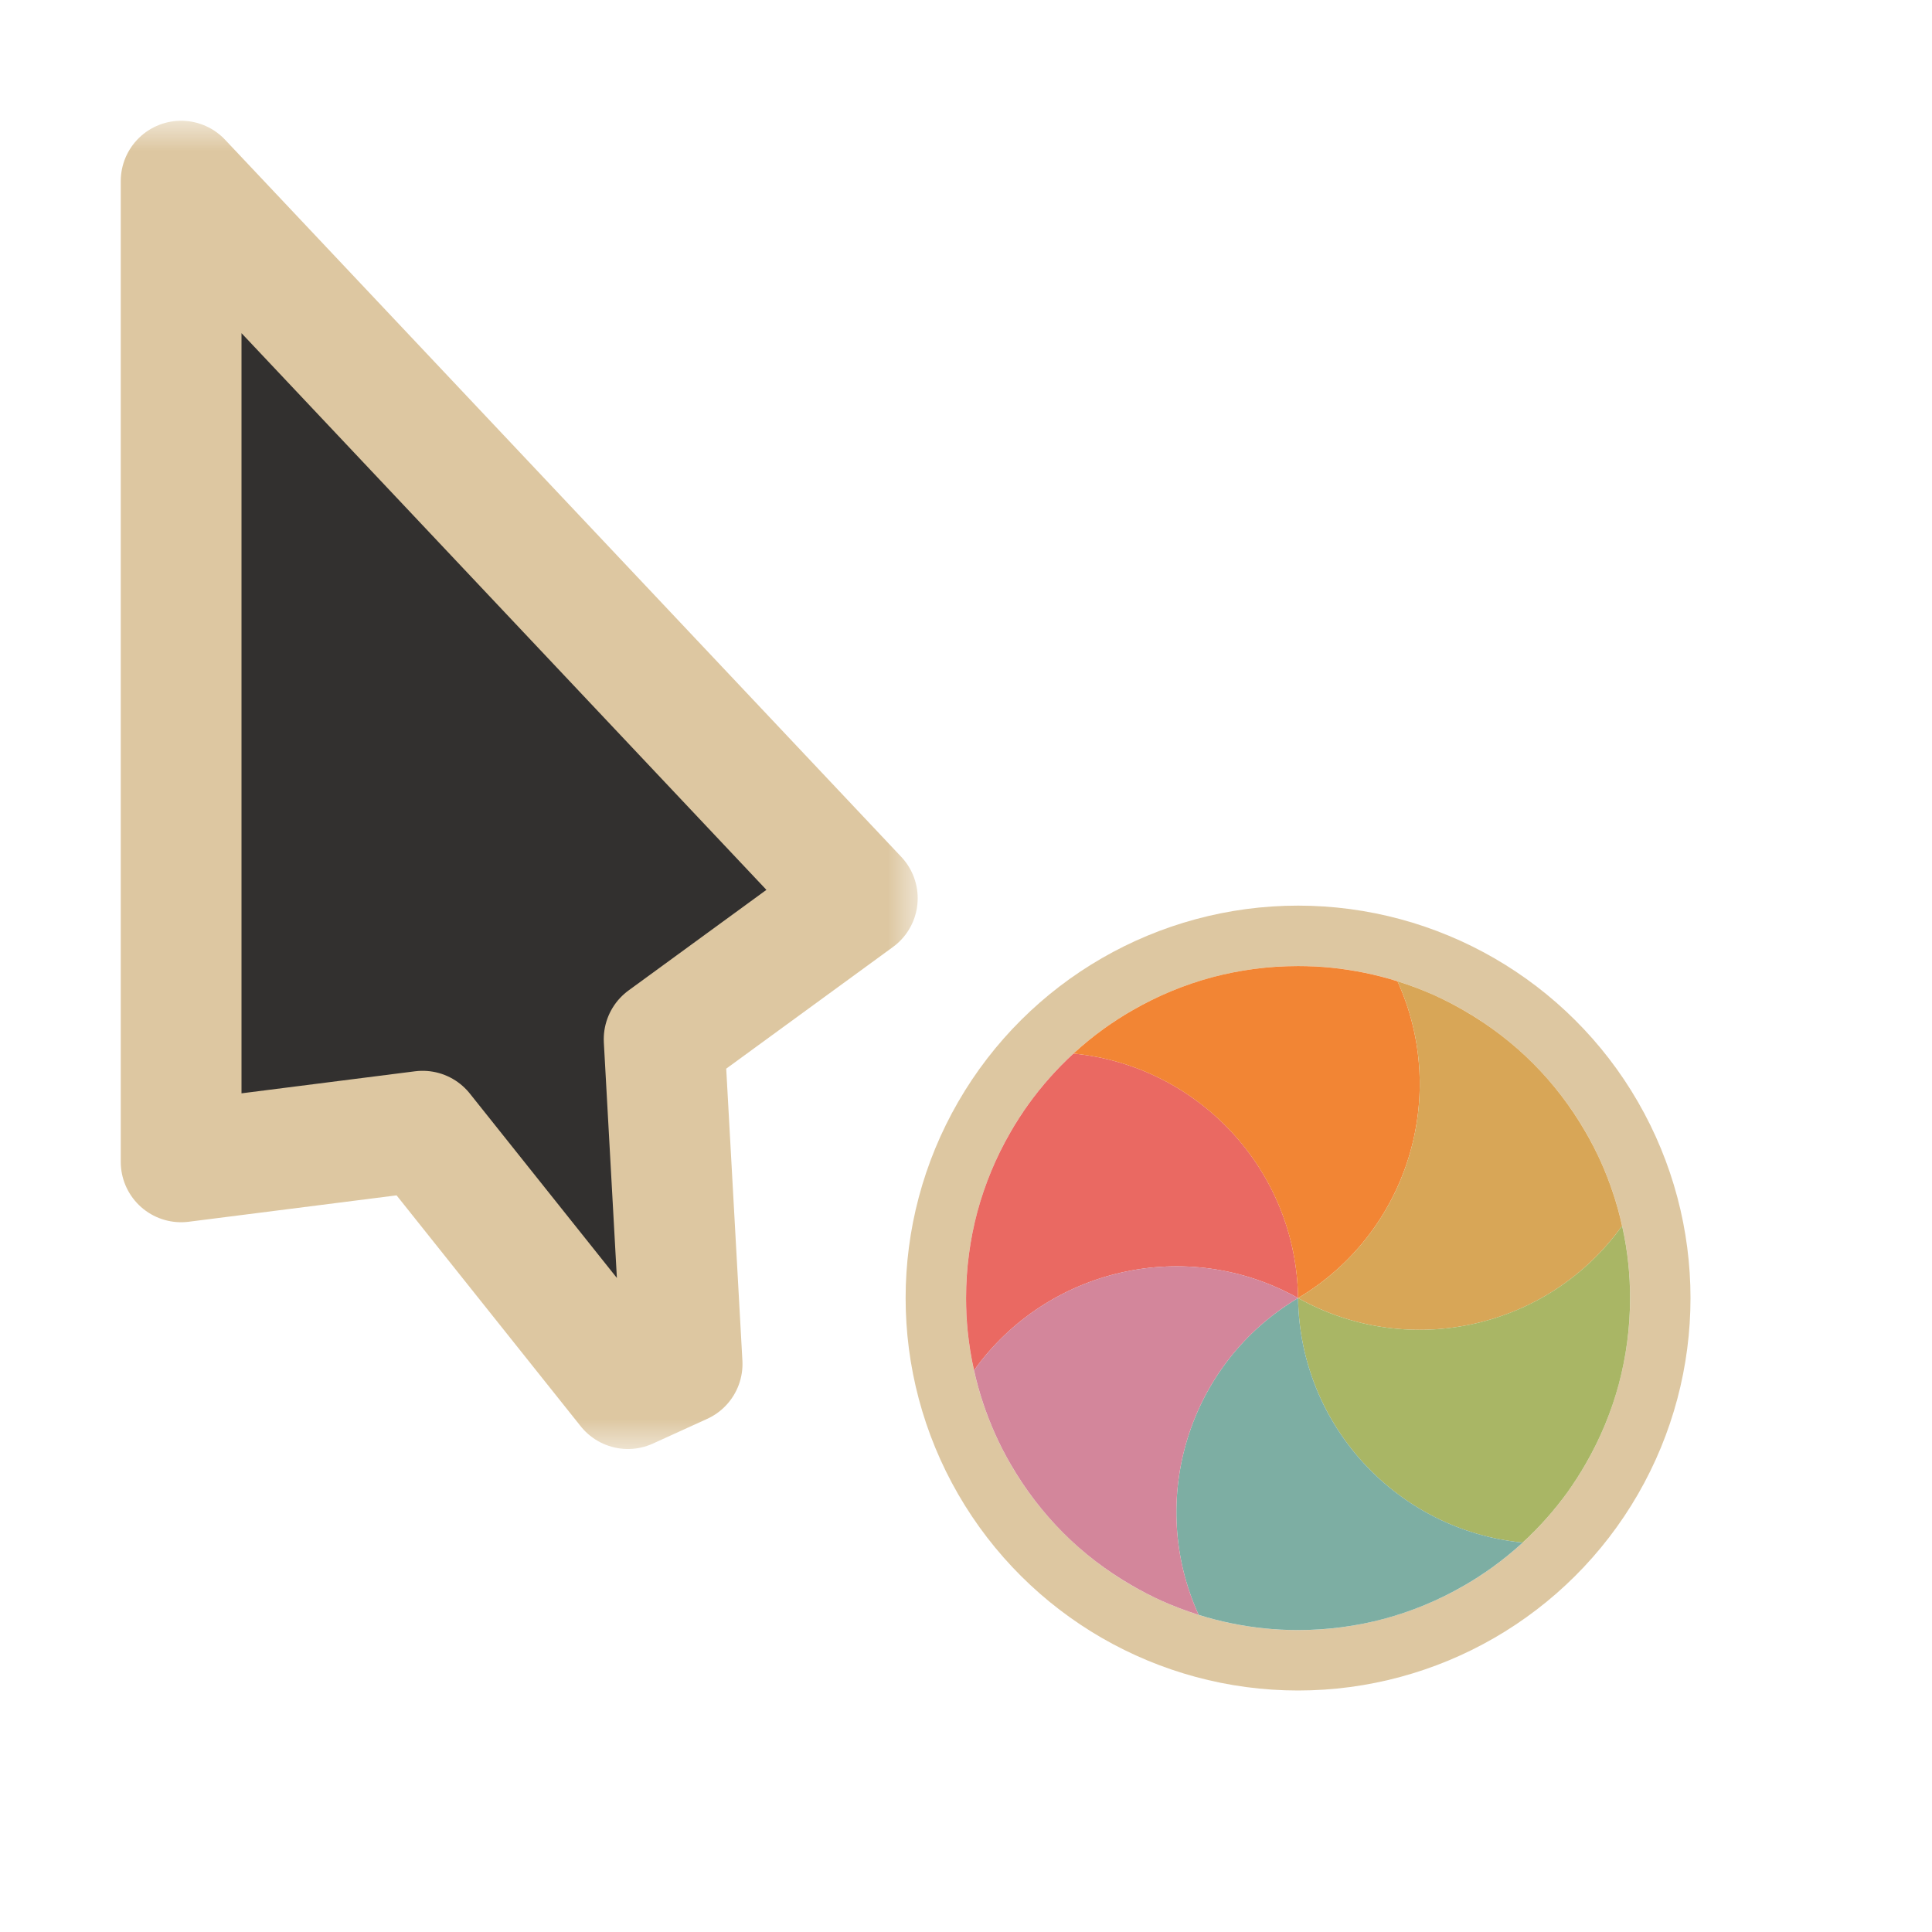 <svg width="32" height="32" viewBox="0 0 32 32" fill="none" xmlns="http://www.w3.org/2000/svg">
<g clip-path="url(#clip0_182_7346)" filter="url(#filter0_d_182_7346)">
<mask id="path-1-outside-1_182_7346" maskUnits="userSpaceOnUse" x="1.2" y="2" width="14" height="22" fill="black">
<rect fill="white" x="1.2" y="2" width="14" height="22"/>
<path d="M14.2 14.878L3 3L3 19.244L7 18.736L10.4 23L11.298 22.591L11 17.213L14.2 14.878Z"/>
</mask>
<path d="M14.2 14.878L3 3L3 19.244L7 18.736L10.4 23L11.298 22.591L11 17.213L14.2 14.878Z" fill="#32302F"/>
<path d="M14.2 14.878L3 3L3 19.244L7 18.736L10.4 23L11.298 22.591L11 17.213L14.2 14.878Z" stroke="#DDC7A1" stroke-width="2" stroke-linejoin="round" mask="url(#path-1-outside-1_182_7346)"/>
<circle cx="21.5" cy="21.5" r="6" transform="rotate(-90 21.5 21.5)" stroke="#DDC7A1" stroke-linejoin="round"/>
<path d="M16.133 22.697C16.085 22.484 16.05 22.267 16.028 22.049C16.01 21.869 16.001 21.686 16.001 21.5C16.001 21.008 16.066 20.531 16.187 20.076C16.309 19.623 16.491 19.177 16.738 18.75C16.83 18.59 16.93 18.436 17.036 18.288C17.255 17.984 17.505 17.703 17.78 17.45C19.851 17.651 21.473 19.384 21.5 21.5C19.653 20.466 17.342 21.005 16.133 22.697Z" fill="#EA6962"/>
<path d="M17.78 17.45C17.941 17.302 18.11 17.164 18.288 17.036C18.436 16.93 18.59 16.83 18.75 16.738C19.177 16.491 19.622 16.309 20.076 16.187C20.53 16.066 21.008 16.001 21.5 16.001C21.685 16.001 21.869 16.01 22.049 16.028C22.422 16.066 22.79 16.141 23.147 16.253C24.008 18.147 23.319 20.418 21.5 21.5C21.472 19.384 19.85 17.652 17.78 17.45Z" fill="#F28534"/>
<path d="M23.147 16.253C23.356 16.319 23.561 16.396 23.761 16.486C23.926 16.561 24.089 16.645 24.25 16.738C24.676 16.984 25.057 17.278 25.389 17.61C25.722 17.943 26.016 18.324 26.262 18.75C26.355 18.911 26.439 19.074 26.514 19.24C26.667 19.581 26.786 19.938 26.867 20.303C25.658 21.996 23.347 22.534 21.5 21.5C23.319 20.418 24.008 18.147 23.147 16.253Z" fill="#D8A657"/>
<path d="M26.867 20.303C26.915 20.516 26.95 20.733 26.972 20.951C26.99 21.131 26.999 21.314 26.999 21.5C26.999 21.992 26.934 22.469 26.813 22.924C26.691 23.377 26.509 23.823 26.262 24.25C26.17 24.41 26.07 24.564 25.965 24.712C25.745 25.016 25.496 25.297 25.22 25.55C23.15 25.349 21.528 23.616 21.5 21.5C23.347 22.534 25.658 21.995 26.867 20.303Z" fill="#A9B665"/>
<path d="M25.221 25.55C25.059 25.698 24.89 25.836 24.712 25.964C24.564 26.07 24.41 26.17 24.25 26.262C23.823 26.509 23.378 26.691 22.924 26.813C22.47 26.934 21.992 26.999 21.5 26.999C21.315 26.999 21.132 26.99 20.951 26.972C20.578 26.934 20.21 26.859 19.853 26.747C18.992 24.853 19.681 22.582 21.5 21.5C21.528 23.616 23.15 25.348 25.221 25.55Z" fill="#7DAEA3"/>
<path d="M19.853 26.747C19.645 26.681 19.44 26.604 19.24 26.514C19.074 26.439 18.911 26.355 18.751 26.262C18.324 26.016 17.943 25.722 17.611 25.39C17.279 25.057 16.984 24.676 16.738 24.25C16.645 24.089 16.561 23.926 16.487 23.761C16.333 23.419 16.214 23.062 16.133 22.697C17.342 21.004 19.654 20.466 21.5 21.5C19.681 22.582 18.992 24.853 19.853 26.747Z" fill="#D3869B"/>
</g>
<defs>
<filter id="filter0_d_182_7346" x="-2" y="-2" width="36" height="36" filterUnits="userSpaceOnUse" color-interpolation-filters="sRGB">
<feFlood flood-opacity="0" result="BackgroundImageFix"/>
<feColorMatrix in="SourceAlpha" type="matrix" values="0 0 0 0 0 0 0 0 0 0 0 0 0 0 0 0 0 0 127 0" result="hardAlpha"/>
<feOffset/>
<feGaussianBlur stdDeviation="1"/>
<feColorMatrix type="matrix" values="0 0 0 0 0 0 0 0 0 0 0 0 0 0 0 0 0 0 0.2 0"/>
<feBlend mode="normal" in2="BackgroundImageFix" result="effect1_dropShadow_182_7346"/>
<feBlend mode="normal" in="SourceGraphic" in2="effect1_dropShadow_182_7346" result="shape"/>
</filter>
<clipPath id="clip0_182_7346">
<rect width="32" height="32" fill="white"/>
</clipPath>
</defs>
</svg>
